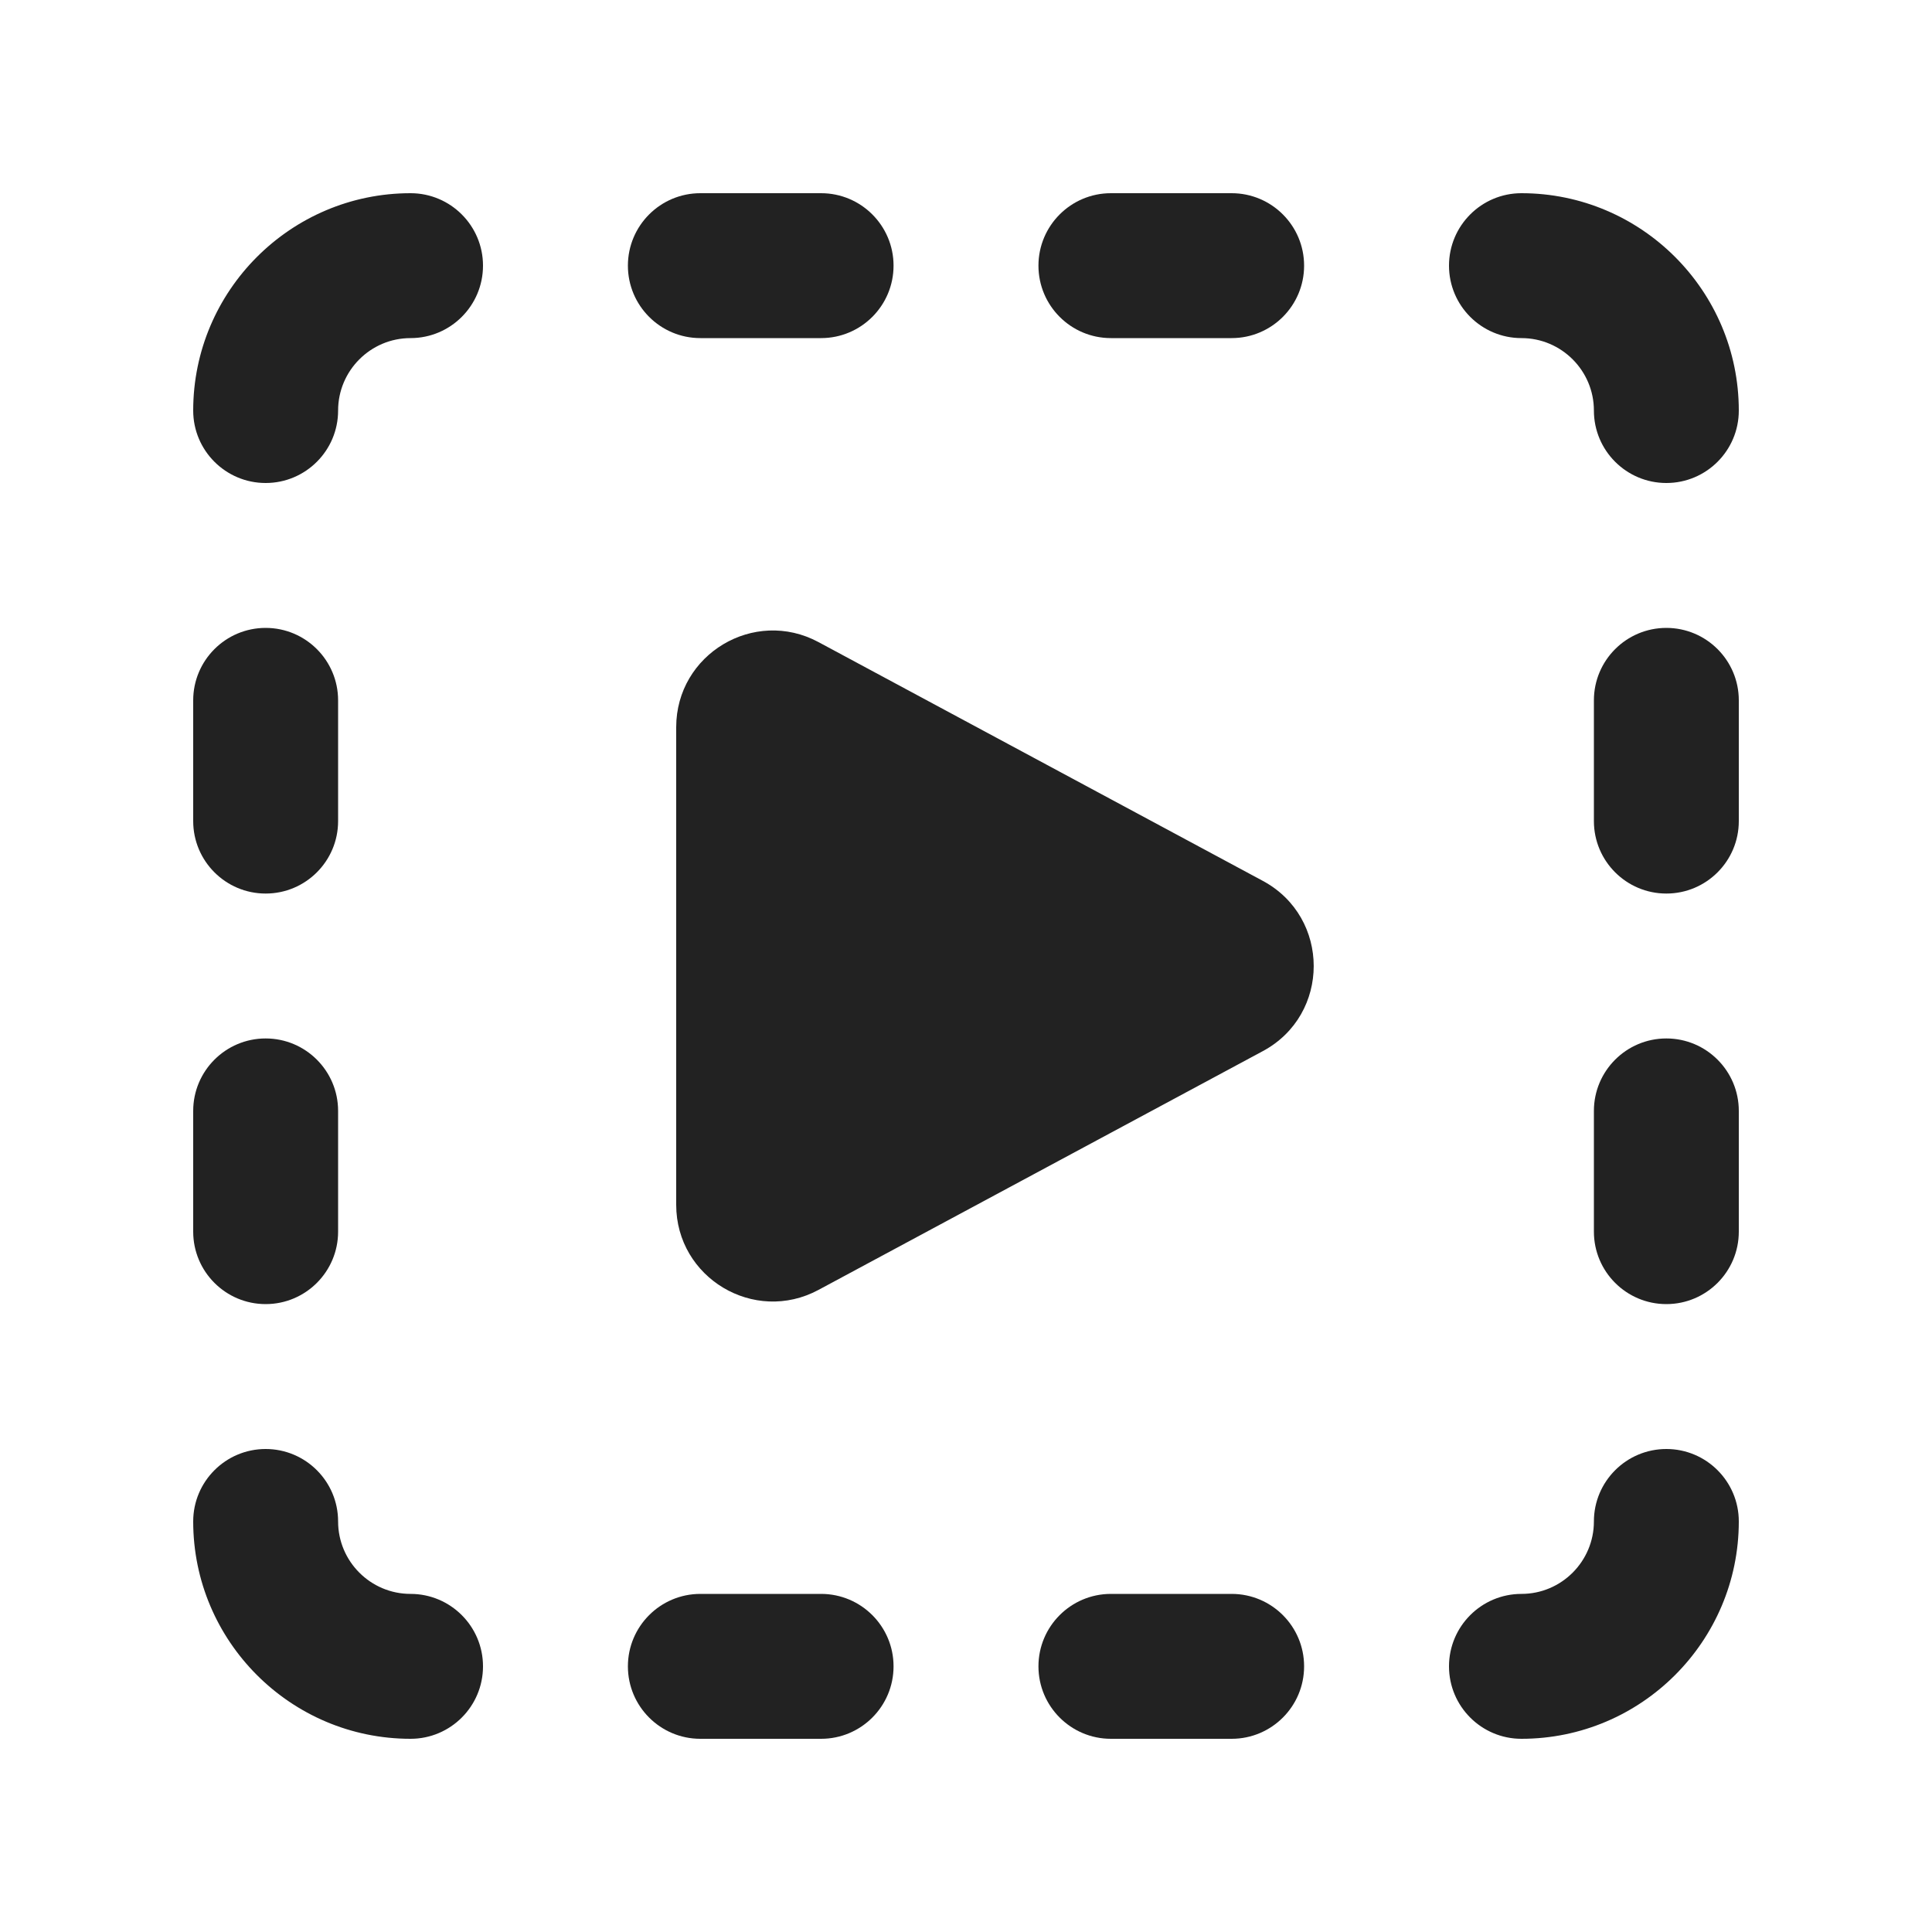 <?xml version="1.0" encoding="UTF-8"?>
<svg   xmlns="http://www.w3.org/2000/svg" width="20" height="20" viewBox="0 0 20 20">
  <path d="m13.073,9.119l-4.6-2.472c-.666-.358-1.473.125-1.473.881v4.944c0,.756.807,1.239,1.473.881l4.6-2.472c.702-.377.702-1.384,0-1.762Z" fill="#222" />
  <path d="m12.75,3.5h-1.25c-.414,0-.75-.336-.75-.75s.336-.75.75-.75h1.25c.414,0,.75.336.75.75s-.336.75-.75.75Z" fill="#222" />
  <path d="m12.75,18h-1.25c-.414,0-.75-.336-.75-.75s.336-.75.75-.75h1.25c.414,0,.75.336.75.75s-.336.75-.75.75Z" fill="#222"/>
  <path d="m8.5,3.5h-1.25c-.414,0-.75-.336-.75-.75s.336-.75.75-.75h1.25c.414,0,.75.336.75.75s-.336.75-.75.75Z" fill="#222" />
  <path d="m8.5,18h-1.25c-.414,0-.75-.336-.75-.75s.336-.75.75-.75h1.25c.414,0,.75.336.75.75s-.336.75-.75.75Z" fill="#222" />
  <path d="m17.25,5c-.414,0-.75-.336-.75-.75,0-.413-.336-.75-.75-.75-.414,0-.75-.336-.75-.75s.336-.75.75-.75c1.241,0,2.25,1.01,2.25,2.25,0,.414-.336.75-.75.75Z" fill="#222" />
  <path d="m17.25,9.25c-.414,0-.75-.336-.75-.75v-1.25c0-.414.336-.75.75-.75s.75.336.75.75v1.25c0,.414-.336.75-.75.75Z" fill="#222"/>
  <path d="m2.75,9.25c-.414,0-.75-.336-.75-.75v-1.25c0-.414.336-.75.75-.75s.75.336.75.75v1.25c0,.414-.336.75-.75.75Z" fill="#222"/>
  <path d="m17.25,13.5c-.414,0-.75-.336-.75-.75v-1.25c0-.414.336-.75.75-.75s.75.336.75.75v1.25c0,.414-.336.75-.75.75Z" fill="#222"/>
  <path d="m2.75,13.5c-.414,0-.75-.336-.75-.75v-1.25c0-.414.336-.75.75-.75s.75.336.75.75v1.25c0,.414-.336.75-.75.75Z" fill="#222"/>
  <path d="m4.25,18c-1.241,0-2.25-1.01-2.25-2.25,0-.414.336-.75.75-.75s.75.336.75.75c0,.413.336.75.75.75.414,0,.75.336.75.75s-.336.75-.75.75Z" fill="#222" />
  <path d="m2.75,5c-.414,0-.75-.336-.75-.75,0-1.24,1.009-2.25,2.25-2.25.414,0,.75.336.75.75s-.336.75-.75.75c-.414,0-.75.337-.75.75,0,.414-.336.75-.75.75Z" fill="#222"/>
  <path d="m15.75,18c-.414,0-.75-.336-.75-.75s.336-.75.75-.75c.414,0,.75-.337.75-.75,0-.414.336-.75.75-.75s.75.336.75.75c0,1.24-1.009,2.25-2.25,2.25Z" fill="#222"/>
</svg>
